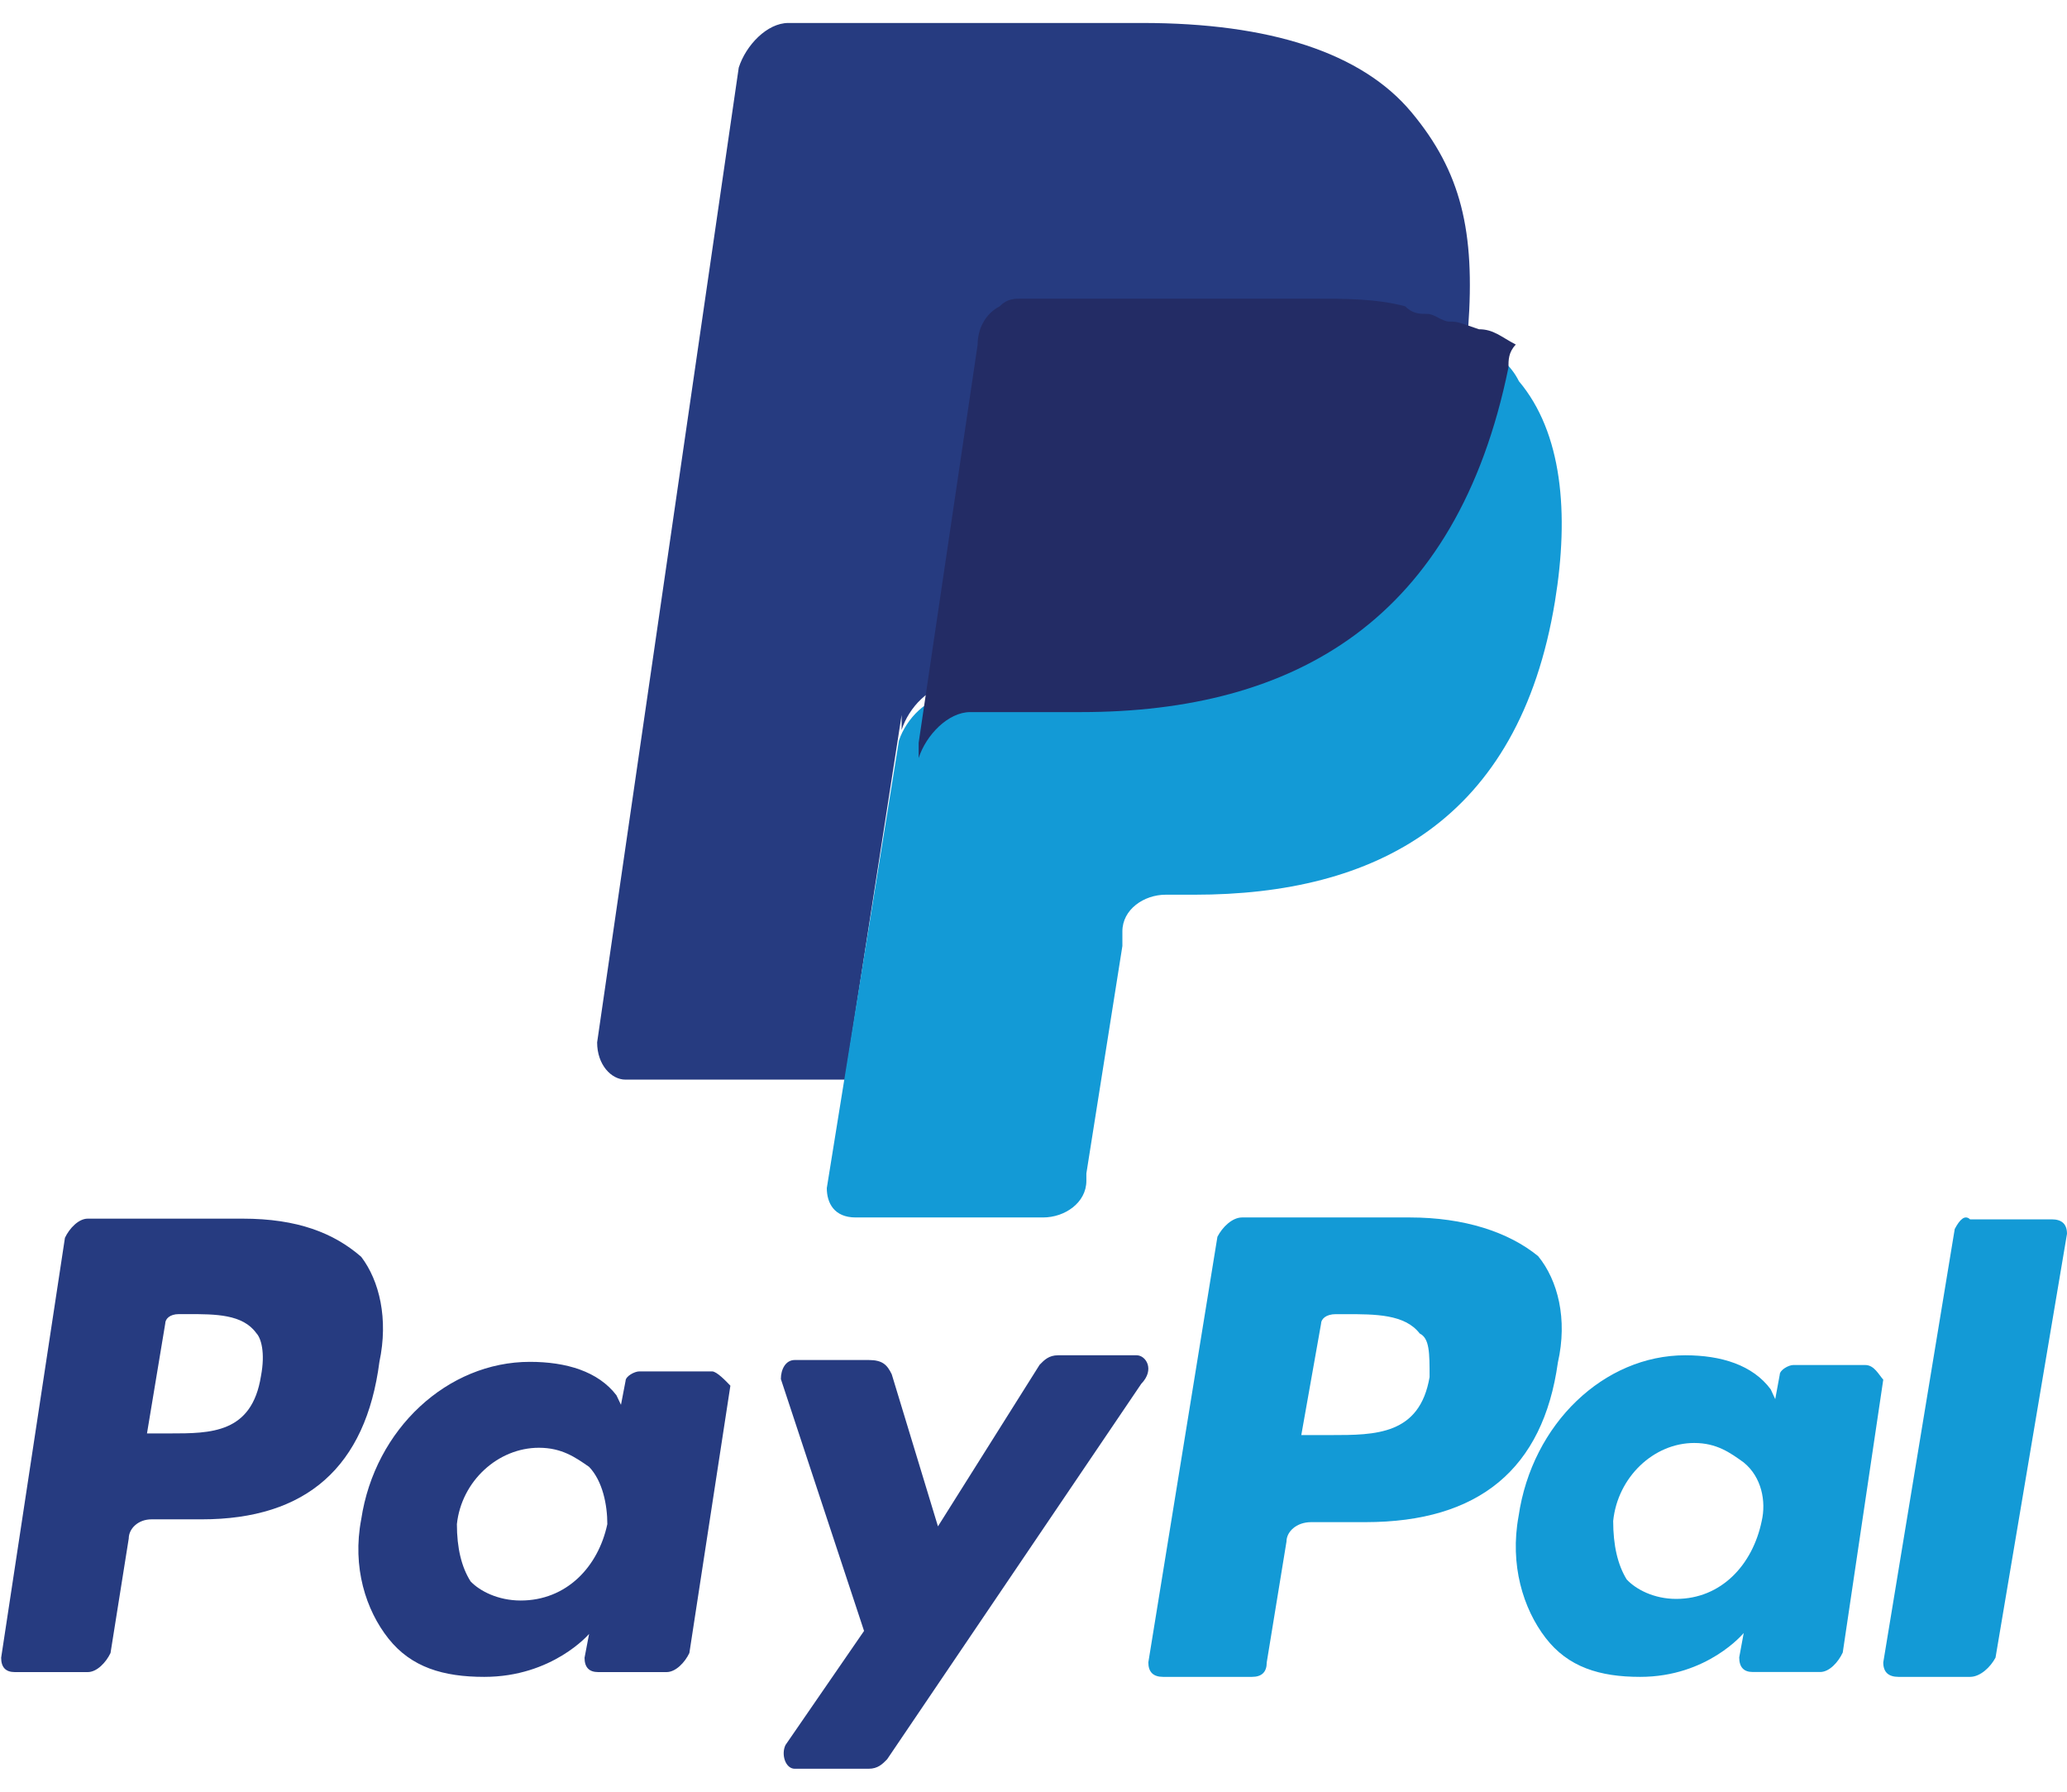 <?xml version="1.0" encoding="UTF-8"?>
<svg width="45px" height="39px" viewBox="0 0 45 39" version="1.1" xmlns="http://www.w3.org/2000/svg" xmlns:xlink="http://www.w3.org/1999/xlink">
    <!-- Generator: Sketch 58 (84663) - https://sketch.com -->
    <title>Paypal (1)</title>
    <desc>Created with Sketch.</desc>
    <g id="AnaPopova-Site" stroke="none" stroke-width="1" fill="none" fill-rule="evenodd">
        <g id="Cos._APL---" transform="translate(-523, -1319)" fill-rule="nonzero">
            <g id="We-accept." transform="translate(291, 1276)">
                <g id="we-accept">
                    <g id="Paypal-(1)" transform="translate(232, 43)">
                        <path d="M30.693,26.5 L27.041,26.5 C26.826,26.5 26.611,26.711 26.504,26.921 L25,36.184 C25,36.395 25.107,36.5 25.322,36.5 L27.256,36.5 C27.471,36.5 27.578,36.395 27.578,36.184 L28.008,33.553 C28.008,33.342 28.223,33.132 28.545,33.132 L29.726,33.132 C32.197,33.132 33.593,31.974 33.916,29.658 C34.131,28.711 33.916,27.868 33.486,27.342 C32.842,26.816 31.875,26.5 30.693,26.5 M31.123,29.974 C30.908,31.237 29.941,31.237 28.974,31.237 L28.33,31.237 L28.76,28.816 C28.76,28.711 28.867,28.605 29.082,28.605 L29.297,28.605 C29.941,28.605 30.586,28.605 30.908,29.026 C31.123,29.132 31.123,29.447 31.123,29.974" id="Shape" fill="#139AD6"></path>
                        <g id="Group" transform="translate(0, 26.5)" fill="#263B80">
                            <path d="M5.284,0.026 L1.91,0.026 C1.712,0.026 1.513,0.234 1.414,0.442 L0.025,9.584 C0.025,9.792 0.124,9.896 0.322,9.896 L1.91,9.896 C2.109,9.896 2.307,9.688 2.406,9.481 L2.803,6.987 C2.803,6.779 3.002,6.571 3.299,6.571 L4.391,6.571 C6.673,6.571 7.963,5.429 8.26,3.143 C8.459,2.208 8.26,1.377 7.864,0.857 C7.268,0.338 6.474,0.026 5.284,0.026 M5.681,3.455 C5.482,4.701 4.589,4.701 3.696,4.701 L3.2,4.701 L3.597,2.312 C3.597,2.208 3.696,2.104 3.895,2.104 L4.093,2.104 C4.688,2.104 5.284,2.104 5.581,2.519 C5.681,2.623 5.78,2.935 5.681,3.455" id="Shape"></path>
                            <path d="M15.504,3.351 L13.916,3.351 C13.817,3.351 13.619,3.455 13.619,3.558 L13.519,4.078 L13.42,3.87 C13.023,3.351 12.329,3.143 11.535,3.143 C9.749,3.143 8.161,4.597 7.864,6.571 C7.665,7.61 7.963,8.545 8.459,9.169 C8.955,9.792 9.65,10 10.543,10 C12.031,10 12.825,9.065 12.825,9.065 L12.726,9.584 C12.726,9.792 12.825,9.896 13.023,9.896 L14.512,9.896 C14.71,9.896 14.909,9.688 15.008,9.481 L15.901,3.662 C15.802,3.558 15.603,3.351 15.504,3.351 M13.222,6.675 C13.023,7.61 12.329,8.338 11.336,8.338 C10.84,8.338 10.443,8.13 10.245,7.922 C10.047,7.61 9.947,7.195 9.947,6.675 C10.047,5.74 10.84,5.013 11.733,5.013 C12.229,5.013 12.527,5.221 12.825,5.429 C13.122,5.74 13.222,6.26 13.222,6.675" id="Shape"></path>
                        </g>
                        <path d="M40.608,29.712 L39.04,29.712 C38.942,29.712 38.746,29.818 38.746,29.924 L38.648,30.455 L38.55,30.242 C38.158,29.712 37.472,29.5 36.688,29.5 C34.924,29.5 33.355,30.985 33.061,33 C32.865,34.061 33.159,35.015 33.649,35.652 C34.139,36.288 34.826,36.5 35.708,36.5 C37.178,36.5 37.962,35.545 37.962,35.545 L37.864,36.076 C37.864,36.288 37.962,36.394 38.158,36.394 L39.628,36.394 C39.824,36.394 40.02,36.182 40.118,35.97 L41,30.03 C40.902,29.924 40.804,29.712 40.608,29.712 M38.354,33.106 C38.158,34.061 37.472,34.803 36.492,34.803 C36.002,34.803 35.61,34.591 35.414,34.379 C35.218,34.061 35.12,33.636 35.12,33.106 C35.218,32.152 36.002,31.409 36.884,31.409 C37.374,31.409 37.668,31.621 37.962,31.833 C38.354,32.152 38.452,32.682 38.354,33.106" id="Shape" fill="#139AD6"></path>
                        <path d="M24.746,29.5 L23.035,29.5 C22.834,29.5 22.734,29.603 22.633,29.707 L20.42,33.224 L19.414,29.914 C19.314,29.707 19.213,29.603 18.911,29.603 L17.302,29.603 C17.101,29.603 17,29.81 17,30.017 L18.811,35.5 L17.101,37.983 C17,38.19 17.101,38.5 17.302,38.5 L18.911,38.5 C19.112,38.5 19.213,38.397 19.314,38.293 L24.846,30.121 C25.148,29.81 24.947,29.5 24.746,29.5" id="Path" fill="#263B80"></path>
                        <path d="M42.556,26.751 L41,36.186 C41,36.395 41.111,36.5 41.333,36.5 L42.889,36.5 C43.111,36.5 43.333,36.29 43.444,36.081 L45,26.856 C45,26.646 44.889,26.541 44.667,26.541 L42.889,26.541 C42.778,26.436 42.667,26.541 42.556,26.751" id="Path" fill="#139AD6"></path>
                        <path d="M30.729,2.444 C29.65,1.148 27.646,0.5 24.871,0.5 L17.163,0.5 C16.7,0.5 16.238,0.986 16.083,1.472 L13,22.69 C13,23.176 13.308,23.5 13.617,23.5 L18.396,23.5 L19.629,15.563 L19.629,15.887 C19.783,15.401 20.246,14.915 20.708,14.915 L23.021,14.915 C27.492,14.915 30.884,12.972 31.963,7.627 C31.963,7.465 31.963,7.303 31.963,7.141 C31.809,7.141 31.809,7.141 31.963,7.141 C32.117,5.035 31.809,3.739 30.729,2.444" id="Path" fill="#263B80"></path>
                        <path d="M32.126,7.5 L32.126,7.5 C32.126,7.66 32.126,7.819 32.126,7.979 C31.028,13.408 27.575,15.164 23.023,15.164 L20.668,15.164 C20.197,15.164 19.727,15.643 19.57,16.122 L18,25.861 C18,26.181 18.157,26.5 18.628,26.5 L22.709,26.5 C23.18,26.5 23.651,26.181 23.651,25.702 L23.651,25.542 L24.435,20.592 L24.435,20.273 C24.435,19.794 24.906,19.475 25.377,19.475 L26.005,19.475 C29.929,19.475 33.068,17.878 33.853,13.088 C34.167,11.172 34.01,9.416 33.068,8.298 C32.911,7.979 32.597,7.66 32.126,7.5" id="Path" fill="#139AD6"></path>
                        <path d="M31.556,7 C31.395,7 31.235,6.833 31.074,6.833 C30.914,6.833 30.753,6.833 30.593,6.667 C29.951,6.5 29.309,6.5 28.506,6.5 L22.247,6.5 C22.086,6.5 21.926,6.5 21.765,6.667 C21.444,6.833 21.284,7.167 21.284,7.5 L20,16.167 L20,16.5 C20.16,16 20.642,15.5 21.123,15.5 L23.531,15.5 C28.185,15.5 31.716,13.5 32.84,8 C32.84,7.833 32.84,7.667 33,7.5 C32.679,7.333 32.519,7.167 32.198,7.167 C31.716,7 31.716,7 31.556,7" id="Path" fill="#232C65"></path>
                    </g>
                </g>
            </g>
        </g>
    </g>
</svg>